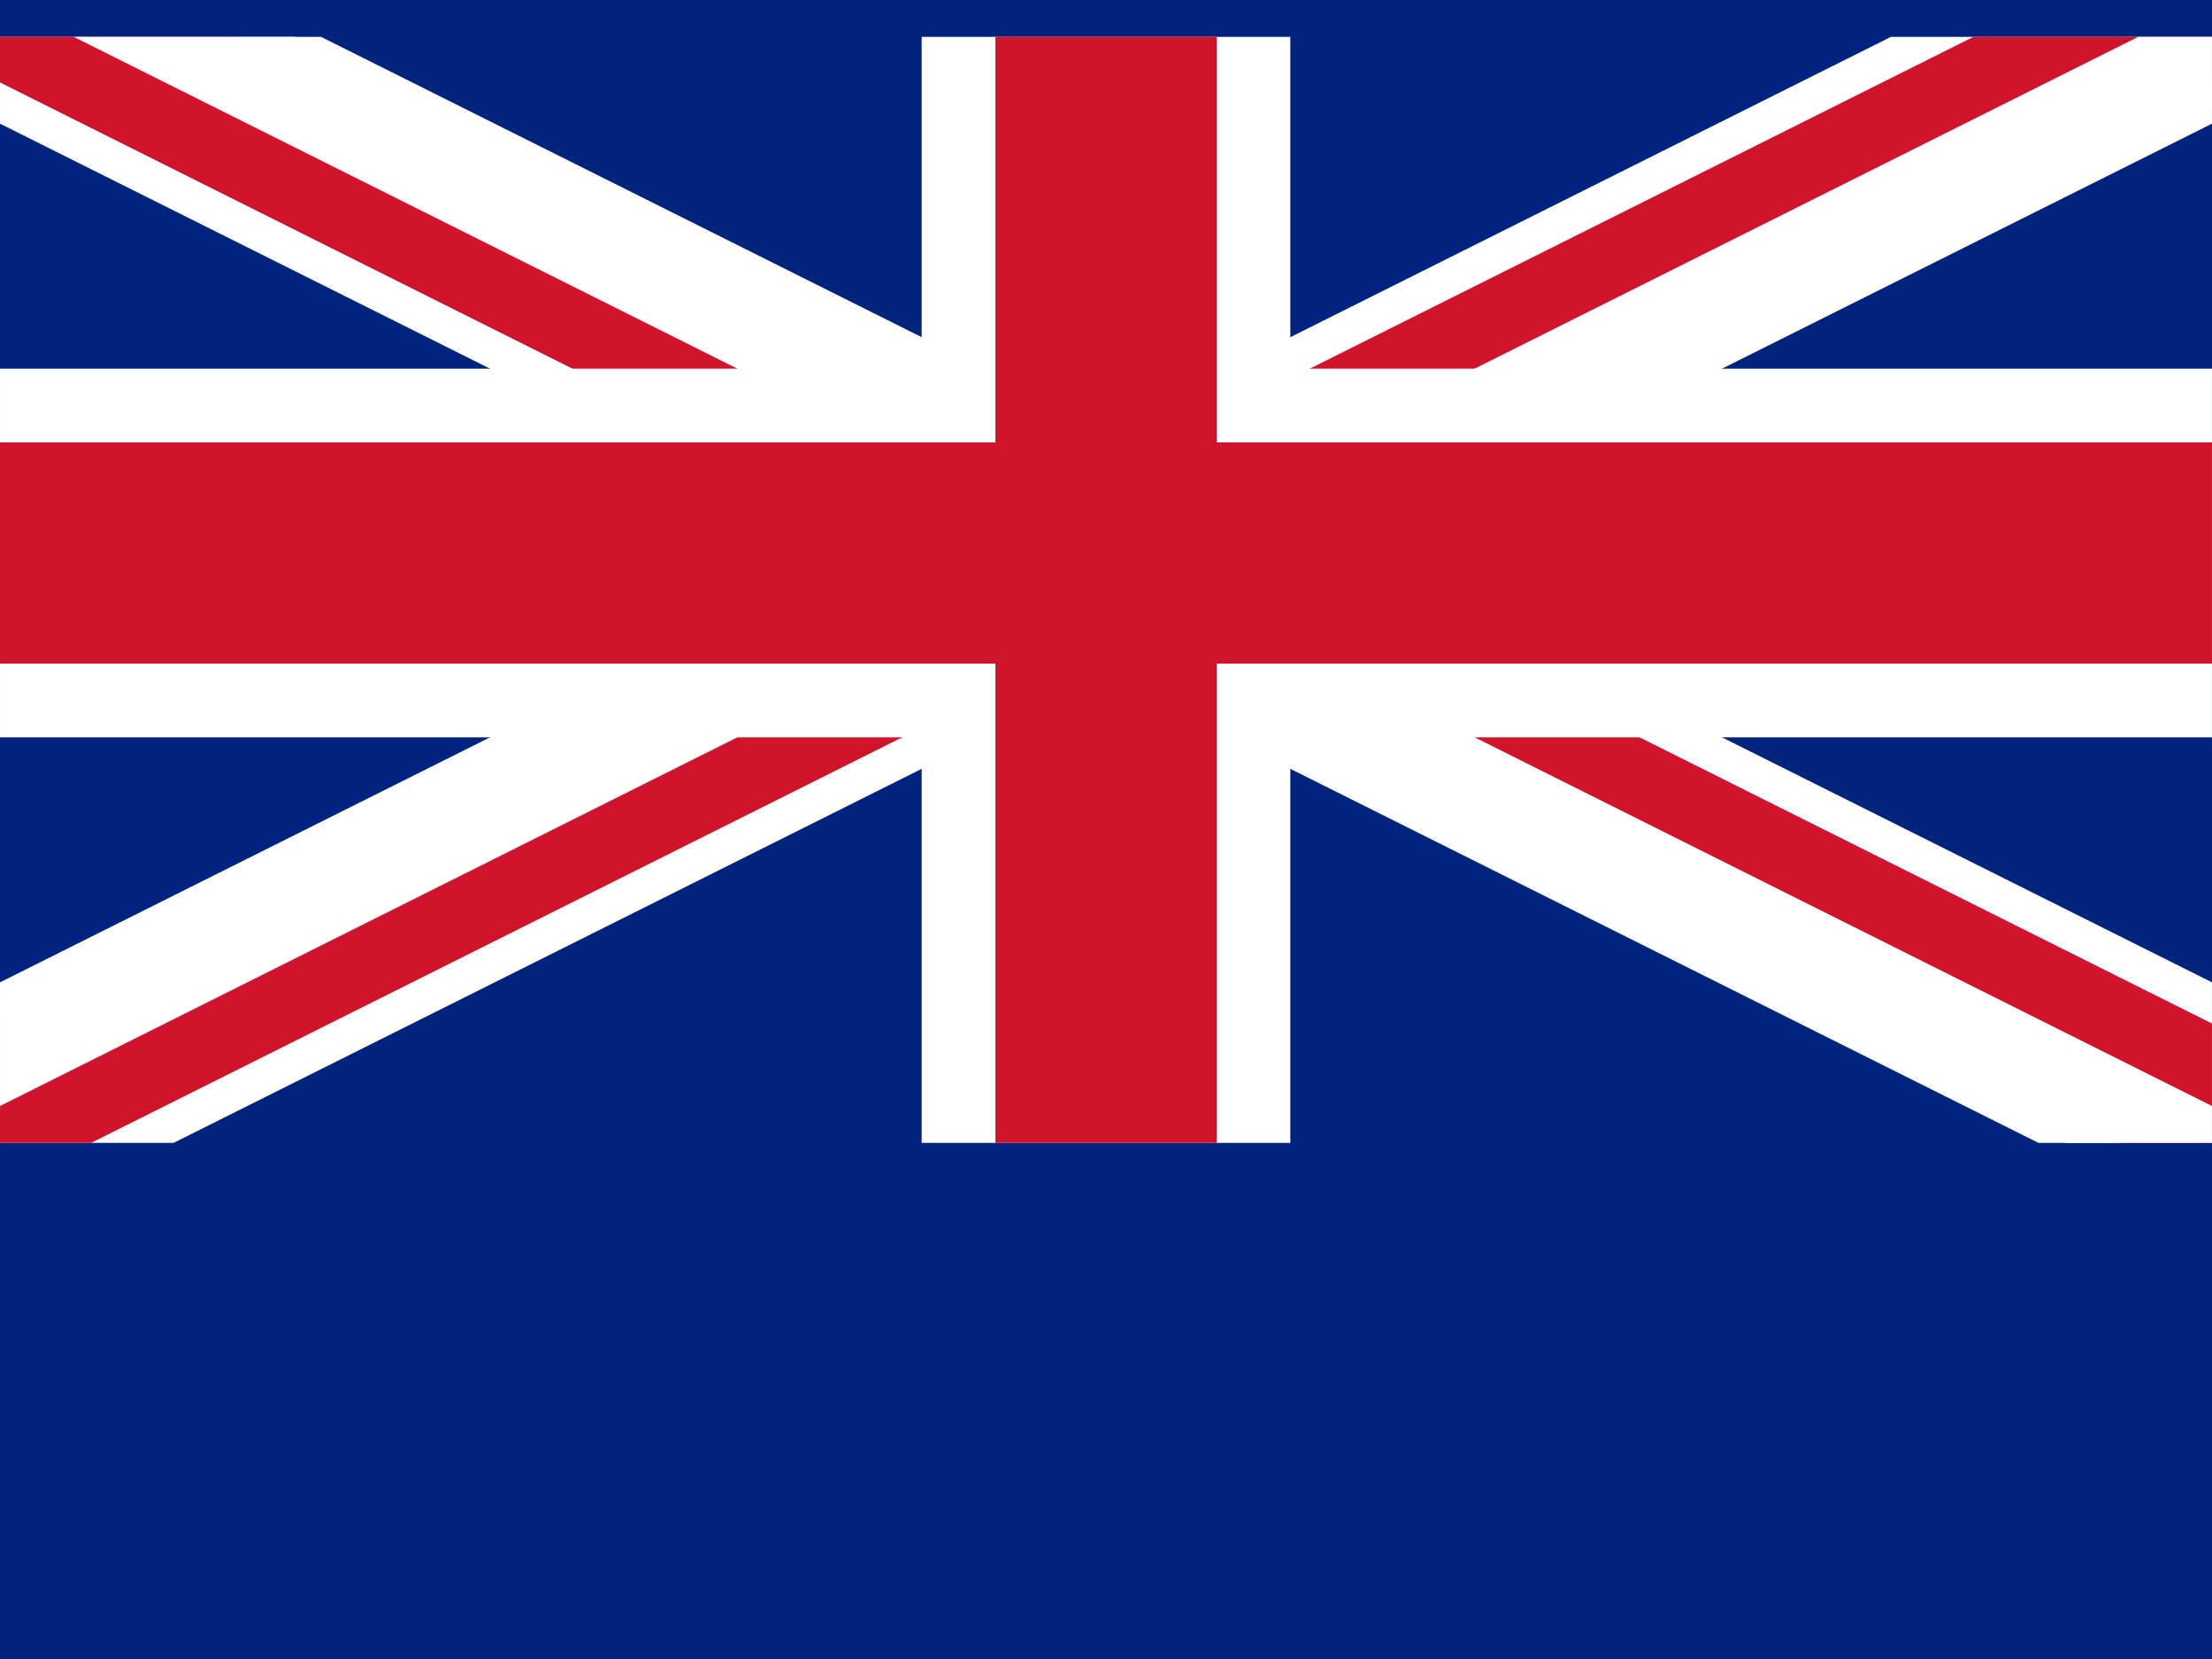 <svg xmlns="http://www.w3.org/2000/svg" height="480" width="640" viewBox="0 0 640 480" version="1"><defs><clipPath id="a"><path d="M-15-7h30V8h-30z"/></clipPath></defs><path d="M0 0h640v480H0z" fill="#00247d"/><g clip-path="url(#a)" transform="translate(320 160) scale(21.333)"><circle r="20" fill="#00247d"/><path d="M-20-10l40 20m-40 0l40-20" stroke="#fff" stroke-width="3"/><path d="M-20-10l40 20m-40 0l40-20" stroke="#cf142b" stroke-width="2"/><path d="M0 0l20 10h-3L-3 0m3 0l20-10h3L3 0M0 0l-20 10h-3L-3 0m3 0l-20-10h3L3 0" fill="#fff"/><path d="M-20 0h40M0-10v20" stroke="#fff" stroke-width="5"/><path d="M-20 0h40M0-10v20" stroke="#cf142b" stroke-width="3"/></g></svg>